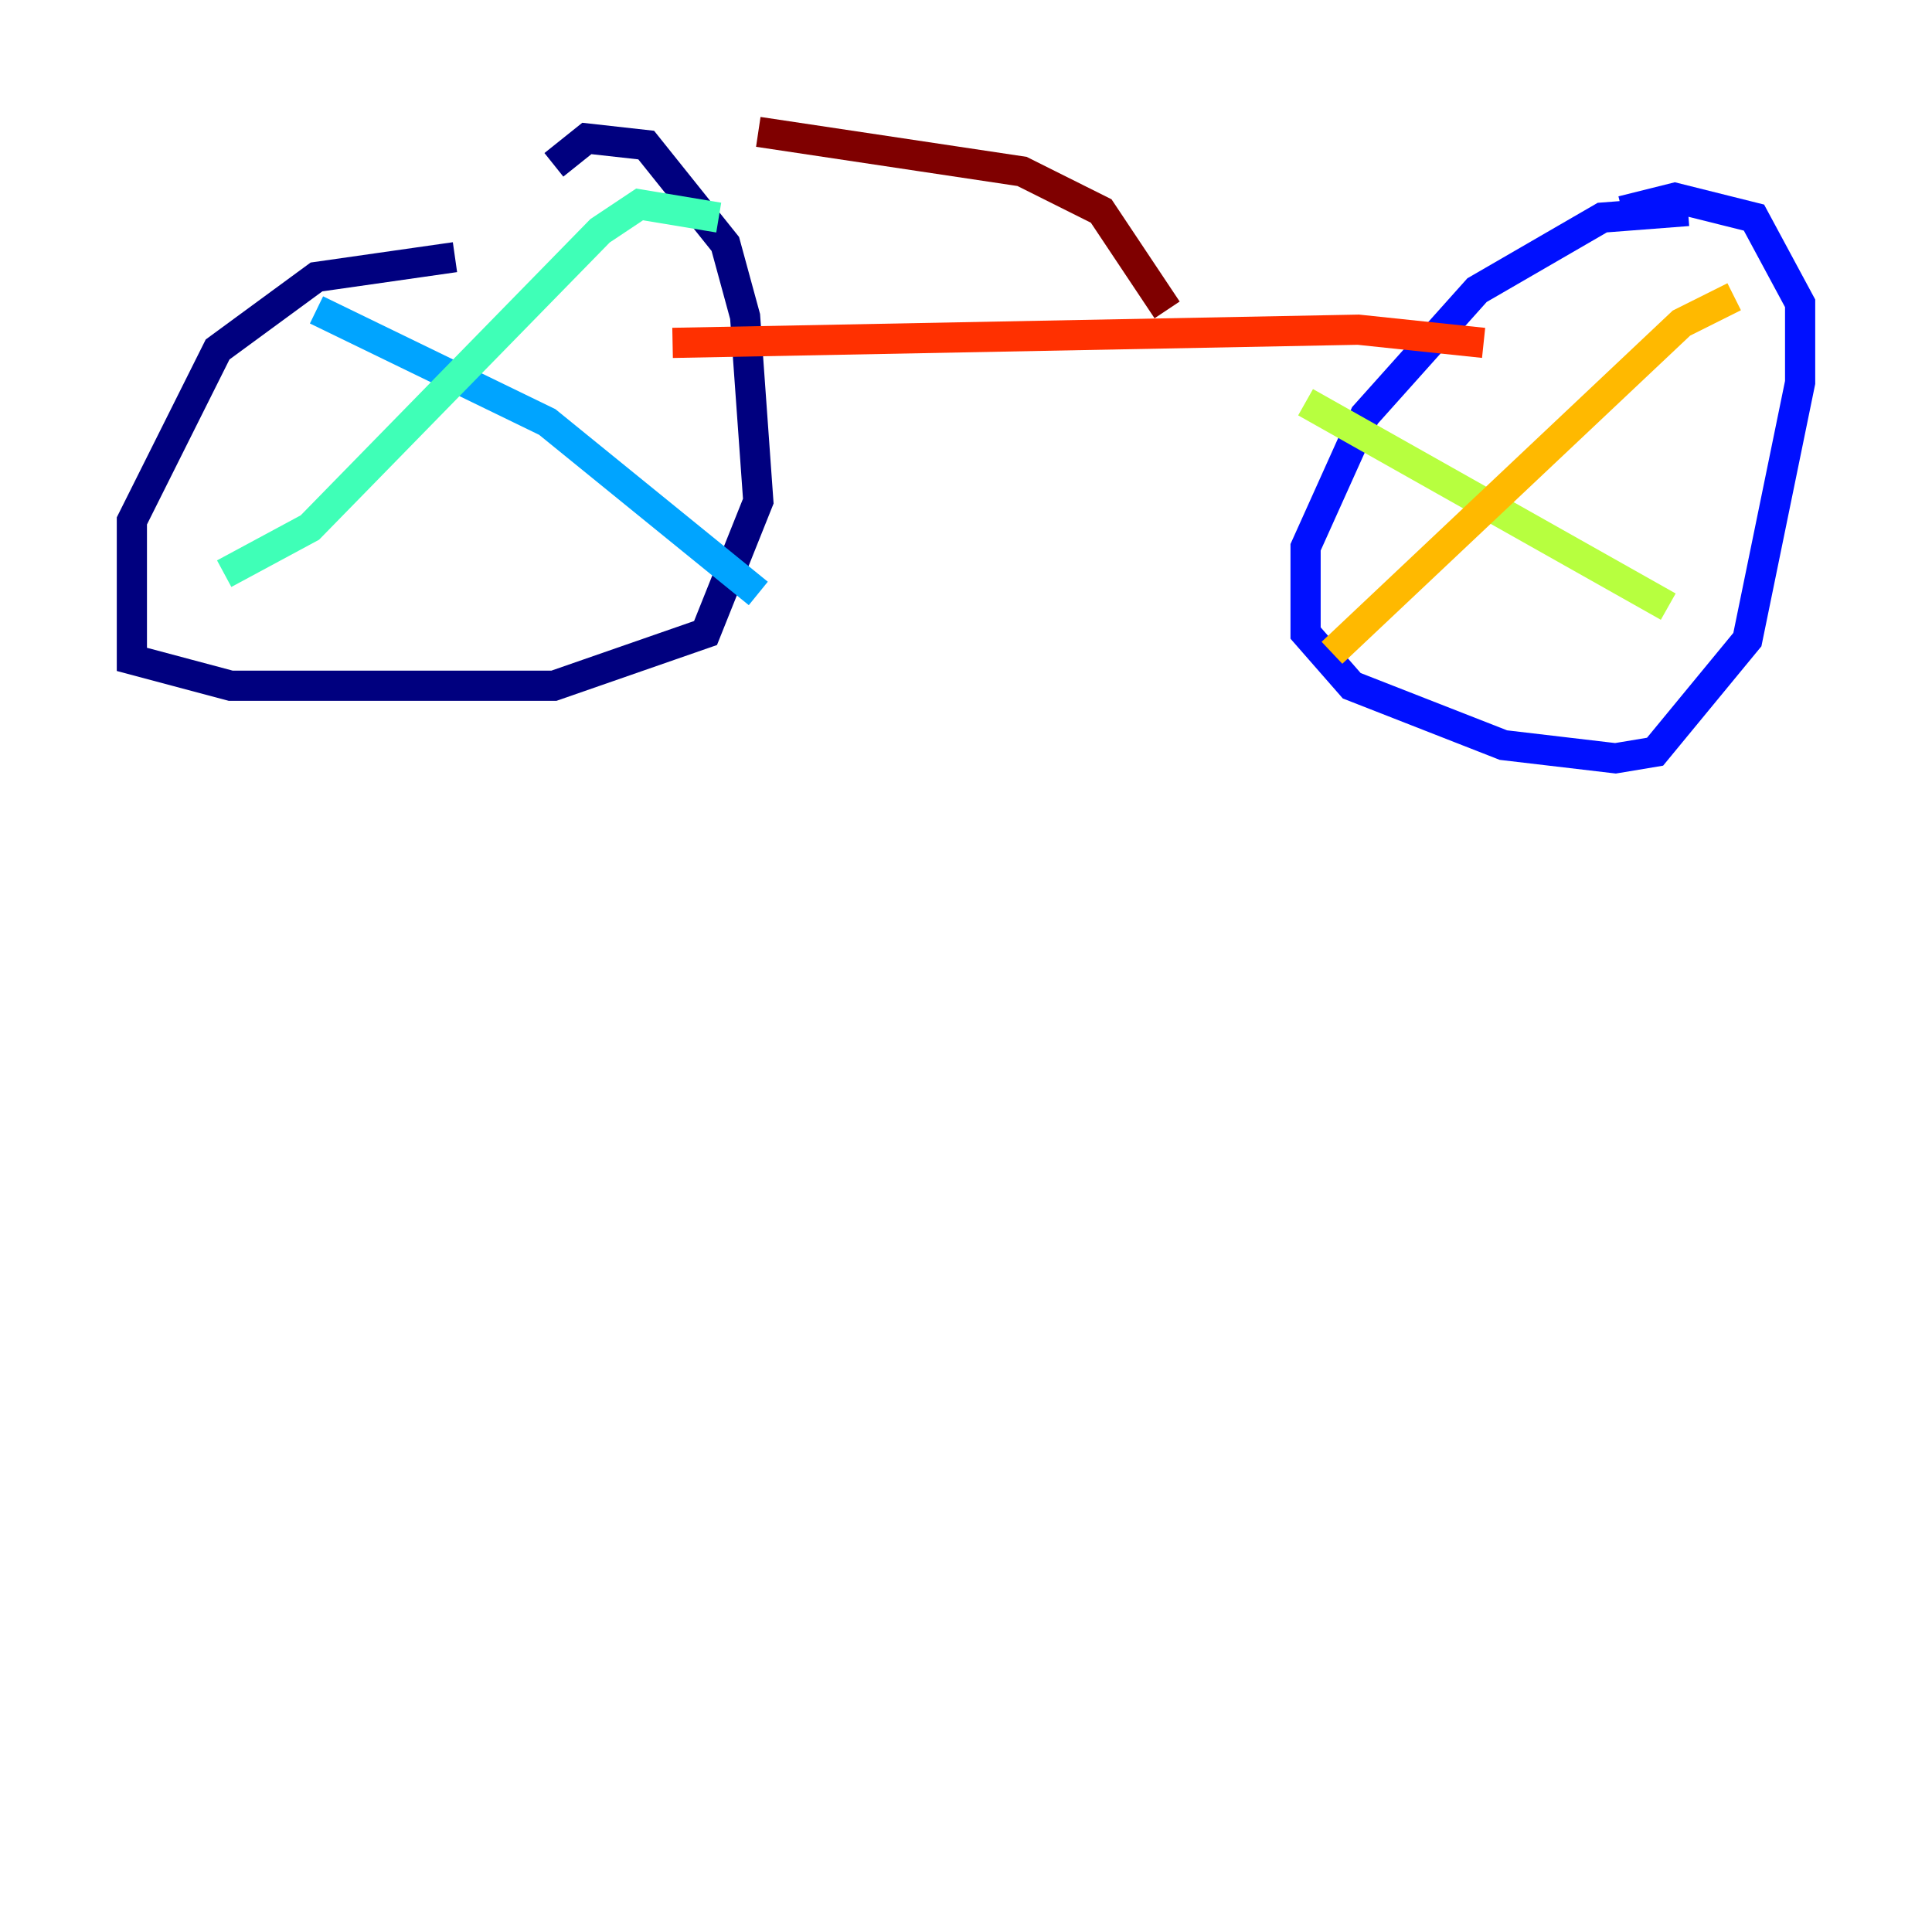 <?xml version="1.0" encoding="utf-8" ?>
<svg baseProfile="tiny" height="128" version="1.2" viewBox="0,0,128,128" width="128" xmlns="http://www.w3.org/2000/svg" xmlns:ev="http://www.w3.org/2001/xml-events" xmlns:xlink="http://www.w3.org/1999/xlink"><defs /><polyline fill="none" points="30.143,17.038 20.969,18.348 14.416,23.154 8.737,34.512 8.737,43.686 15.29,45.433 36.696,45.433 46.744,41.939 50.239,33.201 49.365,20.969 48.055,16.164 42.812,9.611 38.88,9.174 36.696,10.921" stroke="#00007f" stroke-width="2" /><polyline fill="none" points="111.836,13.979 106.157,14.416 97.857,19.222 90.43,27.522 86.498,36.259 86.498,41.939 89.556,45.433 99.604,49.365 107.031,50.239 109.652,49.802 115.768,42.375 119.263,25.338 119.263,20.096 116.205,14.416 110.963,13.106 107.468,13.979" stroke="#0010ff" stroke-width="2" /><polyline fill="none" points="20.969,20.532 36.259,27.959 50.239,39.317" stroke="#00a4ff" stroke-width="2" /><polyline fill="none" points="47.618,14.416 42.375,13.543 39.754,15.29 20.532,34.949 14.853,38.007" stroke="#3fffb7" stroke-width="2" /><polyline fill="none" points="86.498,26.648 110.526,40.191" stroke="#b7ff3f" stroke-width="2" /><polyline fill="none" points="114.894,19.659 111.399,21.406 88.246,43.249" stroke="#ffb900" stroke-width="2" /><polyline fill="none" points="44.56,22.717 89.993,21.843 98.293,22.717" stroke="#ff3000" stroke-width="2" /><polyline fill="none" points="77.324,20.532 72.956,13.979 67.713,11.358 50.239,8.737" stroke="#7f0000" stroke-width="2" /></svg>